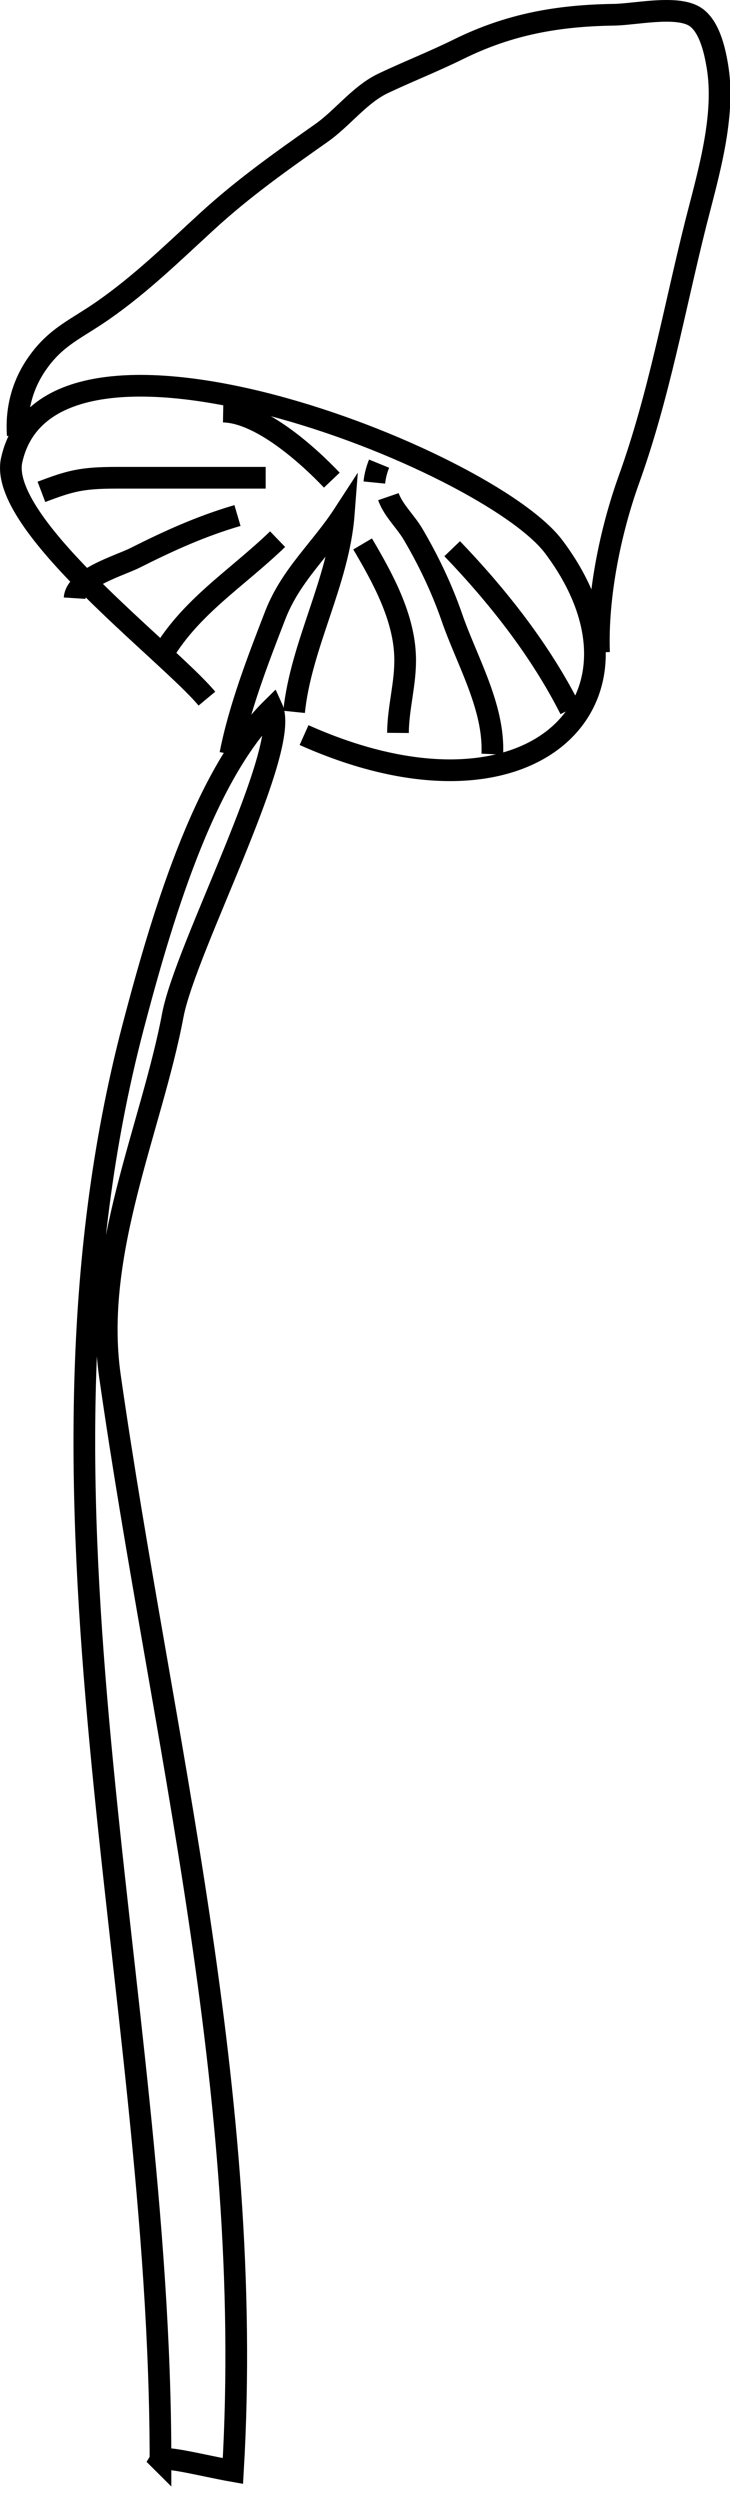 <?xml version="1.0" encoding="UTF-8"?>
<svg id="Laag_2" data-name="Laag 2" xmlns="http://www.w3.org/2000/svg" viewBox="0 0 33.66 115.22">
  <defs>
    <style>
      .cls-1 {
        fill: none;
        stroke: #000;
        stroke-miterlimit: 10;
      }
    </style>
  </defs>
  <g id="Laag_1-2" data-name="Laag 1">
    <g>
      <path class="cls-1" d="m7.4,113.4c0-21.91-6.97-44.27-1.27-66.04,1.26-4.79,3.21-11.57,6.42-14.72.87,1.91-3.98,11.01-4.58,14.14-.98,5.21-3.71,10.98-2.9,16.65,2.37,16.56,6.69,33.09,5.67,50.46-1.36-.24-3.21-.73-3.35-.5Z"/>
      <path class="cls-1" d="m14.02,33.88c10.56,4.72,16.75-1.69,11.52-8.67C22.48,21.12,2.32,13.24.54,21.2c-.66,2.94,7.22,8.86,9,11"/>
      <path class="cls-1" d="m.82,20.06c-.09-1.25.24-2.4.94-3.37.86-1.2,1.77-1.53,3-2.39,1.75-1.22,3.23-2.67,4.79-4.1,1.68-1.54,3.41-2.76,5.27-4.07.97-.68,1.76-1.77,2.85-2.29,1.14-.54,2.34-1.01,3.49-1.58,2.32-1.14,4.54-1.54,7.13-1.58.96-.01,2.81-.43,3.69.05.71.39.97,1.56,1.09,2.27.41,2.32-.42,5.05-.99,7.3-.99,3.95-1.69,7.93-3.07,11.77-.88,2.44-1.48,5.44-1.39,8"/>
      <path class="cls-1" d="m10.62,34.76c.42-2.14,1.28-4.36,2.07-6.4.72-1.86,2.1-3.03,3.16-4.66-.24,3.12-1.97,6.02-2.29,9.11"/>
      <path class="cls-1" d="m16.72,25.07c.92,1.56,1.92,3.37,1.96,5.23.03,1.19-.32,2.29-.33,3.48"/>
      <path class="cls-1" d="m17.91,22.89c.22.64.82,1.17,1.17,1.79.69,1.18,1.29,2.44,1.74,3.73.69,2.02,1.98,4.16,1.88,6.35"/>
      <path class="cls-1" d="m20.85,25.29c2.16,2.25,4.09,4.73,5.44,7.4"/>
      <path class="cls-1" d="m12.8,24.85c-1.94,1.87-4.13,3.18-5.44,5.55"/>
      <path class="cls-1" d="m10.95,23.76c-1.7.5-3.15,1.16-4.74,1.96-.68.34-2.71.93-2.77,1.85"/>
      <path class="cls-1" d="m12.25,22.02h-6.88c-1.62,0-2.14.15-3.46.65"/>
      <path class="cls-1" d="m15.3,22.13c-1.13-1.19-3.3-3.13-5.01-3.16"/>
      <path class="cls-1" d="m17.26,22.24c.03-.3.11-.6.22-.87"/>
    </g>
  </g>
</svg>